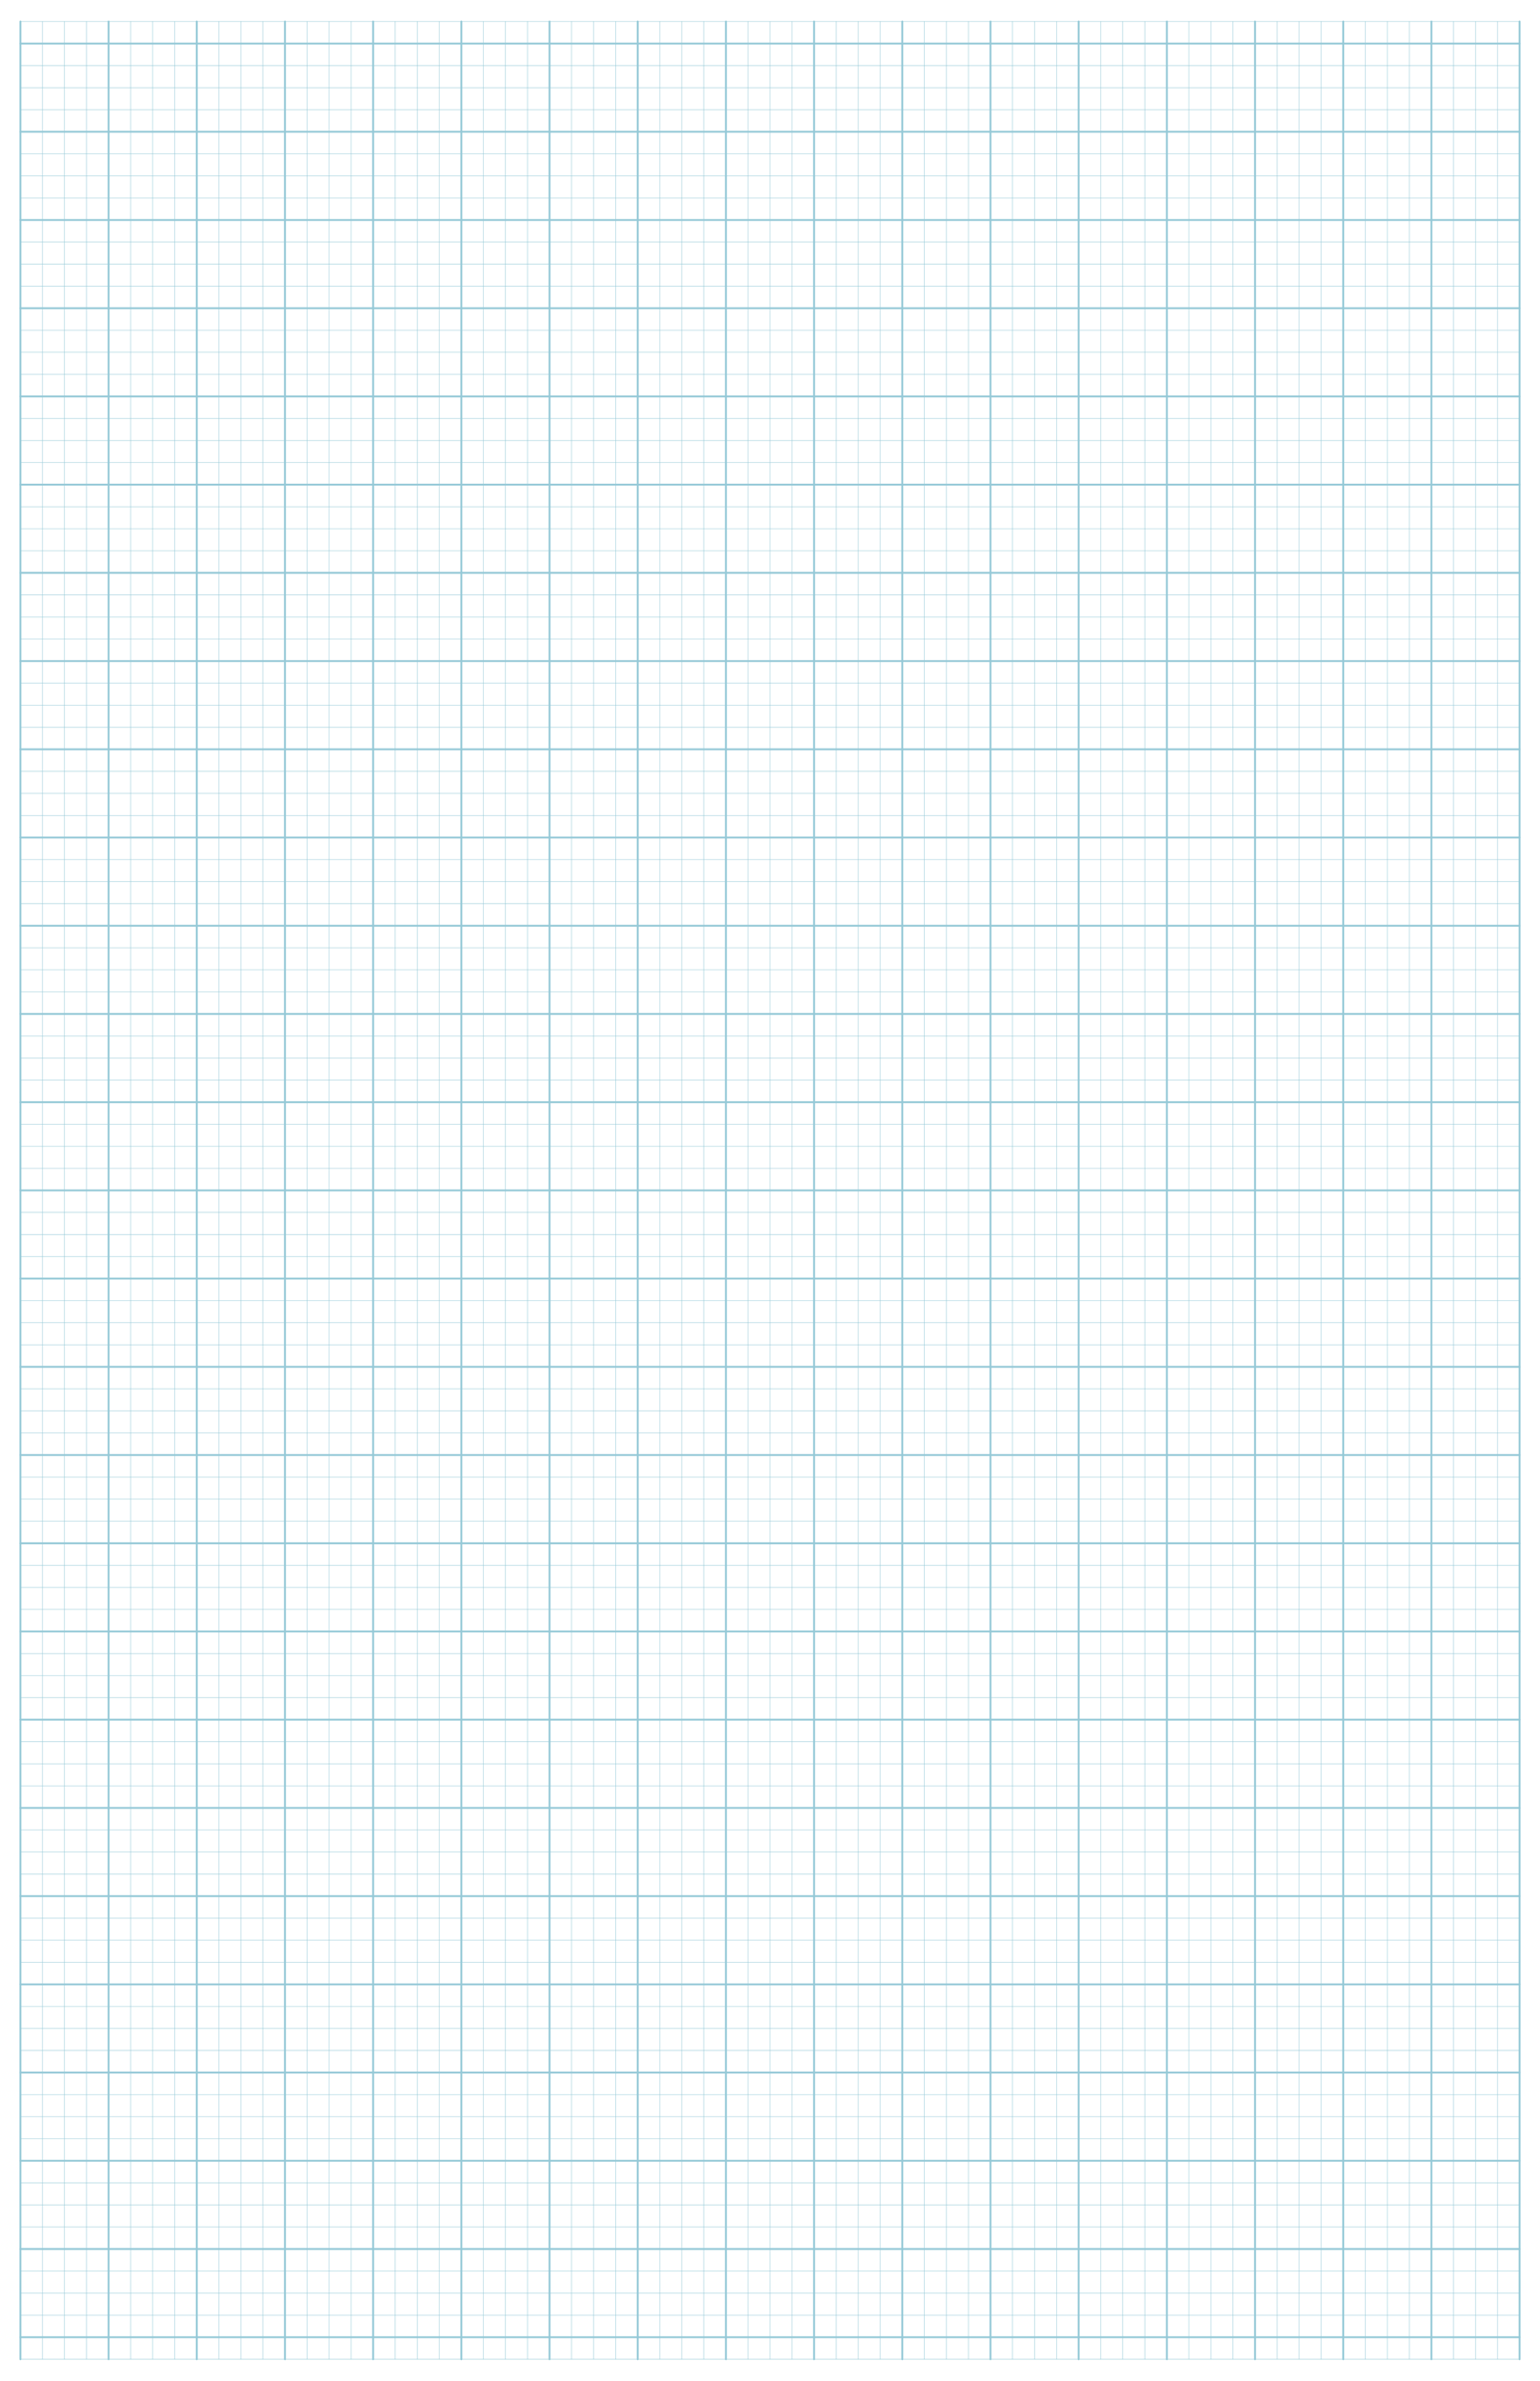 <?xml version="1.0" encoding="UTF-8"?>
<svg xmlns="http://www.w3.org/2000/svg" version="1.1" width="528.000px" height="816.000px" viewBox="0.000 0.000 528.000 816.000">
  <style>line, rect {
    fill: none;
    stroke-width: 0.16px;
    stroke: #95c9d7;
    stroke-linecap: round;
    stroke-linejoin: round;
}
line.minor, rect.minor {
    stroke-width: 0.32px;
}
line.major, rect.major {
    stroke-width: 0.64px;
}
text {
    text-anchor: middle;
    font-family: 'Times New Roman', 'Times Roman', serif;
    font-size: 8px;
    fill: #95c9d7;
}
circle {
    fill: #95c9d7;
}
</style>
  <g id="document">
    <line class="major" x1="6.992" x2="6.992" y1="7.370" y2="808.630"/>
    <line class="feint" x1="14.551" x2="14.551" y1="7.370" y2="808.630"/>
    <line class="feint" x1="22.110" x2="22.110" y1="7.370" y2="808.630"/>
    <line class="feint" x1="29.669" x2="29.669" y1="7.370" y2="808.630"/>
    <line class="major" x1="37.228" x2="37.228" y1="7.370" y2="808.630"/>
    <line class="feint" x1="44.787" x2="44.787" y1="7.370" y2="808.630"/>
    <line class="feint" x1="52.346" x2="52.346" y1="7.370" y2="808.630"/>
    <line class="feint" x1="59.906" x2="59.906" y1="7.370" y2="808.630"/>
    <line class="major" x1="67.465" x2="67.465" y1="7.370" y2="808.630"/>
    <line class="feint" x1="75.024" x2="75.024" y1="7.370" y2="808.630"/>
    <line class="feint" x1="82.583" x2="82.583" y1="7.370" y2="808.630"/>
    <line class="feint" x1="90.142" x2="90.142" y1="7.370" y2="808.630"/>
    <line class="major" x1="97.701" x2="97.701" y1="7.370" y2="808.630"/>
    <line class="feint" x1="105.260" x2="105.260" y1="7.370" y2="808.630"/>
    <line class="feint" x1="112.819" x2="112.819" y1="7.370" y2="808.630"/>
    <line class="feint" x1="120.378" x2="120.378" y1="7.370" y2="808.630"/>
    <line class="major" x1="127.937" x2="127.937" y1="7.370" y2="808.630"/>
    <line class="feint" x1="135.496" x2="135.496" y1="7.370" y2="808.630"/>
    <line class="feint" x1="143.055" x2="143.055" y1="7.370" y2="808.630"/>
    <line class="feint" x1="150.614" x2="150.614" y1="7.370" y2="808.630"/>
    <line class="major" x1="158.173" x2="158.173" y1="7.370" y2="808.630"/>
    <line class="feint" x1="165.732" x2="165.732" y1="7.370" y2="808.630"/>
    <line class="feint" x1="173.291" x2="173.291" y1="7.370" y2="808.630"/>
    <line class="feint" x1="180.850" x2="180.850" y1="7.370" y2="808.630"/>
    <line class="major" x1="188.409" x2="188.409" y1="7.370" y2="808.630"/>
    <line class="feint" x1="195.969" x2="195.969" y1="7.370" y2="808.630"/>
    <line class="feint" x1="203.528" x2="203.528" y1="7.370" y2="808.630"/>
    <line class="feint" x1="211.087" x2="211.087" y1="7.370" y2="808.630"/>
    <line class="major" x1="218.646" x2="218.646" y1="7.370" y2="808.630"/>
    <line class="feint" x1="226.205" x2="226.205" y1="7.370" y2="808.630"/>
    <line class="feint" x1="233.764" x2="233.764" y1="7.370" y2="808.630"/>
    <line class="feint" x1="241.323" x2="241.323" y1="7.370" y2="808.630"/>
    <line class="major" x1="248.882" x2="248.882" y1="7.370" y2="808.630"/>
    <line class="feint" x1="256.441" x2="256.441" y1="7.370" y2="808.630"/>
    <line class="feint" x1="264.000" x2="264.000" y1="7.370" y2="808.630"/>
    <line class="feint" x1="271.559" x2="271.559" y1="7.370" y2="808.630"/>
    <line class="major" x1="279.118" x2="279.118" y1="7.370" y2="808.630"/>
    <line class="feint" x1="286.677" x2="286.677" y1="7.370" y2="808.630"/>
    <line class="feint" x1="294.236" x2="294.236" y1="7.370" y2="808.630"/>
    <line class="feint" x1="301.795" x2="301.795" y1="7.370" y2="808.630"/>
    <line class="major" x1="309.354" x2="309.354" y1="7.370" y2="808.630"/>
    <line class="feint" x1="316.913" x2="316.913" y1="7.370" y2="808.630"/>
    <line class="feint" x1="324.472" x2="324.472" y1="7.370" y2="808.630"/>
    <line class="feint" x1="332.031" x2="332.031" y1="7.370" y2="808.630"/>
    <line class="major" x1="339.591" x2="339.591" y1="7.370" y2="808.630"/>
    <line class="feint" x1="347.150" x2="347.150" y1="7.370" y2="808.630"/>
    <line class="feint" x1="354.709" x2="354.709" y1="7.370" y2="808.630"/>
    <line class="feint" x1="362.268" x2="362.268" y1="7.370" y2="808.630"/>
    <line class="major" x1="369.827" x2="369.827" y1="7.370" y2="808.630"/>
    <line class="feint" x1="377.386" x2="377.386" y1="7.370" y2="808.630"/>
    <line class="feint" x1="384.945" x2="384.945" y1="7.370" y2="808.630"/>
    <line class="feint" x1="392.504" x2="392.504" y1="7.370" y2="808.630"/>
    <line class="major" x1="400.063" x2="400.063" y1="7.370" y2="808.630"/>
    <line class="feint" x1="407.622" x2="407.622" y1="7.370" y2="808.630"/>
    <line class="feint" x1="415.181" x2="415.181" y1="7.370" y2="808.630"/>
    <line class="feint" x1="422.740" x2="422.740" y1="7.370" y2="808.630"/>
    <line class="major" x1="430.299" x2="430.299" y1="7.370" y2="808.630"/>
    <line class="feint" x1="437.858" x2="437.858" y1="7.370" y2="808.630"/>
    <line class="feint" x1="445.417" x2="445.417" y1="7.370" y2="808.630"/>
    <line class="feint" x1="452.976" x2="452.976" y1="7.370" y2="808.630"/>
    <line class="major" x1="460.535" x2="460.535" y1="7.370" y2="808.630"/>
    <line class="feint" x1="468.094" x2="468.094" y1="7.370" y2="808.630"/>
    <line class="feint" x1="475.654" x2="475.654" y1="7.370" y2="808.630"/>
    <line class="feint" x1="483.213" x2="483.213" y1="7.370" y2="808.630"/>
    <line class="major" x1="490.772" x2="490.772" y1="7.370" y2="808.630"/>
    <line class="feint" x1="498.331" x2="498.331" y1="7.370" y2="808.630"/>
    <line class="feint" x1="505.890" x2="505.890" y1="7.370" y2="808.630"/>
    <line class="feint" x1="513.449" x2="513.449" y1="7.370" y2="808.630"/>
    <line class="major" x1="521.008" x2="521.008" y1="7.370" y2="808.630"/>
    <line class="feint" x1="6.992" x2="521.008" y1="7.370" y2="7.370"/>
    <line class="major" x1="6.992" x2="521.008" y1="14.929" y2="14.929"/>
    <line class="feint" x1="6.992" x2="521.008" y1="22.488" y2="22.488"/>
    <line class="feint" x1="6.992" x2="521.008" y1="30.047" y2="30.047"/>
    <line class="feint" x1="6.992" x2="521.008" y1="37.606" y2="37.606"/>
    <line class="major" x1="6.992" x2="521.008" y1="45.165" y2="45.165"/>
    <line class="feint" x1="6.992" x2="521.008" y1="52.724" y2="52.724"/>
    <line class="feint" x1="6.992" x2="521.008" y1="60.283" y2="60.283"/>
    <line class="feint" x1="6.992" x2="521.008" y1="67.843" y2="67.843"/>
    <line class="major" x1="6.992" x2="521.008" y1="75.402" y2="75.402"/>
    <line class="feint" x1="6.992" x2="521.008" y1="82.961" y2="82.961"/>
    <line class="feint" x1="6.992" x2="521.008" y1="90.520" y2="90.520"/>
    <line class="feint" x1="6.992" x2="521.008" y1="98.079" y2="98.079"/>
    <line class="major" x1="6.992" x2="521.008" y1="105.638" y2="105.638"/>
    <line class="feint" x1="6.992" x2="521.008" y1="113.197" y2="113.197"/>
    <line class="feint" x1="6.992" x2="521.008" y1="120.756" y2="120.756"/>
    <line class="feint" x1="6.992" x2="521.008" y1="128.315" y2="128.315"/>
    <line class="major" x1="6.992" x2="521.008" y1="135.874" y2="135.874"/>
    <line class="feint" x1="6.992" x2="521.008" y1="143.433" y2="143.433"/>
    <line class="feint" x1="6.992" x2="521.008" y1="150.992" y2="150.992"/>
    <line class="feint" x1="6.992" x2="521.008" y1="158.551" y2="158.551"/>
    <line class="major" x1="6.992" x2="521.008" y1="166.110" y2="166.110"/>
    <line class="feint" x1="6.992" x2="521.008" y1="173.669" y2="173.669"/>
    <line class="feint" x1="6.992" x2="521.008" y1="181.228" y2="181.228"/>
    <line class="feint" x1="6.992" x2="521.008" y1="188.787" y2="188.787"/>
    <line class="major" x1="6.992" x2="521.008" y1="196.346" y2="196.346"/>
    <line class="feint" x1="6.992" x2="521.008" y1="203.906" y2="203.906"/>
    <line class="feint" x1="6.992" x2="521.008" y1="211.465" y2="211.465"/>
    <line class="feint" x1="6.992" x2="521.008" y1="219.024" y2="219.024"/>
    <line class="major" x1="6.992" x2="521.008" y1="226.583" y2="226.583"/>
    <line class="feint" x1="6.992" x2="521.008" y1="234.142" y2="234.142"/>
    <line class="feint" x1="6.992" x2="521.008" y1="241.701" y2="241.701"/>
    <line class="feint" x1="6.992" x2="521.008" y1="249.260" y2="249.260"/>
    <line class="major" x1="6.992" x2="521.008" y1="256.819" y2="256.819"/>
    <line class="feint" x1="6.992" x2="521.008" y1="264.378" y2="264.378"/>
    <line class="feint" x1="6.992" x2="521.008" y1="271.937" y2="271.937"/>
    <line class="feint" x1="6.992" x2="521.008" y1="279.496" y2="279.496"/>
    <line class="major" x1="6.992" x2="521.008" y1="287.055" y2="287.055"/>
    <line class="feint" x1="6.992" x2="521.008" y1="294.614" y2="294.614"/>
    <line class="feint" x1="6.992" x2="521.008" y1="302.173" y2="302.173"/>
    <line class="feint" x1="6.992" x2="521.008" y1="309.732" y2="309.732"/>
    <line class="major" x1="6.992" x2="521.008" y1="317.291" y2="317.291"/>
    <line class="feint" x1="6.992" x2="521.008" y1="324.850" y2="324.850"/>
    <line class="feint" x1="6.992" x2="521.008" y1="332.409" y2="332.409"/>
    <line class="feint" x1="6.992" x2="521.008" y1="339.969" y2="339.969"/>
    <line class="major" x1="6.992" x2="521.008" y1="347.528" y2="347.528"/>
    <line class="feint" x1="6.992" x2="521.008" y1="355.087" y2="355.087"/>
    <line class="feint" x1="6.992" x2="521.008" y1="362.646" y2="362.646"/>
    <line class="feint" x1="6.992" x2="521.008" y1="370.205" y2="370.205"/>
    <line class="major" x1="6.992" x2="521.008" y1="377.764" y2="377.764"/>
    <line class="feint" x1="6.992" x2="521.008" y1="385.323" y2="385.323"/>
    <line class="feint" x1="6.992" x2="521.008" y1="392.882" y2="392.882"/>
    <line class="feint" x1="6.992" x2="521.008" y1="400.441" y2="400.441"/>
    <line class="major" x1="6.992" x2="521.008" y1="408.000" y2="408.000"/>
    <line class="feint" x1="6.992" x2="521.008" y1="415.559" y2="415.559"/>
    <line class="feint" x1="6.992" x2="521.008" y1="423.118" y2="423.118"/>
    <line class="feint" x1="6.992" x2="521.008" y1="430.677" y2="430.677"/>
    <line class="major" x1="6.992" x2="521.008" y1="438.236" y2="438.236"/>
    <line class="feint" x1="6.992" x2="521.008" y1="445.795" y2="445.795"/>
    <line class="feint" x1="6.992" x2="521.008" y1="453.354" y2="453.354"/>
    <line class="feint" x1="6.992" x2="521.008" y1="460.913" y2="460.913"/>
    <line class="major" x1="6.992" x2="521.008" y1="468.472" y2="468.472"/>
    <line class="feint" x1="6.992" x2="521.008" y1="476.031" y2="476.031"/>
    <line class="feint" x1="6.992" x2="521.008" y1="483.591" y2="483.591"/>
    <line class="feint" x1="6.992" x2="521.008" y1="491.150" y2="491.150"/>
    <line class="major" x1="6.992" x2="521.008" y1="498.709" y2="498.709"/>
    <line class="feint" x1="6.992" x2="521.008" y1="506.268" y2="506.268"/>
    <line class="feint" x1="6.992" x2="521.008" y1="513.827" y2="513.827"/>
    <line class="feint" x1="6.992" x2="521.008" y1="521.386" y2="521.386"/>
    <line class="major" x1="6.992" x2="521.008" y1="528.945" y2="528.945"/>
    <line class="feint" x1="6.992" x2="521.008" y1="536.504" y2="536.504"/>
    <line class="feint" x1="6.992" x2="521.008" y1="544.063" y2="544.063"/>
    <line class="feint" x1="6.992" x2="521.008" y1="551.622" y2="551.622"/>
    <line class="major" x1="6.992" x2="521.008" y1="559.181" y2="559.181"/>
    <line class="feint" x1="6.992" x2="521.008" y1="566.740" y2="566.740"/>
    <line class="feint" x1="6.992" x2="521.008" y1="574.299" y2="574.299"/>
    <line class="feint" x1="6.992" x2="521.008" y1="581.858" y2="581.858"/>
    <line class="major" x1="6.992" x2="521.008" y1="589.417" y2="589.417"/>
    <line class="feint" x1="6.992" x2="521.008" y1="596.976" y2="596.976"/>
    <line class="feint" x1="6.992" x2="521.008" y1="604.535" y2="604.535"/>
    <line class="feint" x1="6.992" x2="521.008" y1="612.094" y2="612.094"/>
    <line class="major" x1="6.992" x2="521.008" y1="619.654" y2="619.654"/>
    <line class="feint" x1="6.992" x2="521.008" y1="627.213" y2="627.213"/>
    <line class="feint" x1="6.992" x2="521.008" y1="634.772" y2="634.772"/>
    <line class="feint" x1="6.992" x2="521.008" y1="642.331" y2="642.331"/>
    <line class="major" x1="6.992" x2="521.008" y1="649.890" y2="649.890"/>
    <line class="feint" x1="6.992" x2="521.008" y1="657.449" y2="657.449"/>
    <line class="feint" x1="6.992" x2="521.008" y1="665.008" y2="665.008"/>
    <line class="feint" x1="6.992" x2="521.008" y1="672.567" y2="672.567"/>
    <line class="major" x1="6.992" x2="521.008" y1="680.126" y2="680.126"/>
    <line class="feint" x1="6.992" x2="521.008" y1="687.685" y2="687.685"/>
    <line class="feint" x1="6.992" x2="521.008" y1="695.244" y2="695.244"/>
    <line class="feint" x1="6.992" x2="521.008" y1="702.803" y2="702.803"/>
    <line class="major" x1="6.992" x2="521.008" y1="710.362" y2="710.362"/>
    <line class="feint" x1="6.992" x2="521.008" y1="717.921" y2="717.921"/>
    <line class="feint" x1="6.992" x2="521.008" y1="725.480" y2="725.480"/>
    <line class="feint" x1="6.992" x2="521.008" y1="733.039" y2="733.039"/>
    <line class="major" x1="6.992" x2="521.008" y1="740.598" y2="740.598"/>
    <line class="feint" x1="6.992" x2="521.008" y1="748.157" y2="748.157"/>
    <line class="feint" x1="6.992" x2="521.008" y1="755.717" y2="755.717"/>
    <line class="feint" x1="6.992" x2="521.008" y1="763.276" y2="763.276"/>
    <line class="major" x1="6.992" x2="521.008" y1="770.835" y2="770.835"/>
    <line class="feint" x1="6.992" x2="521.008" y1="778.394" y2="778.394"/>
    <line class="feint" x1="6.992" x2="521.008" y1="785.953" y2="785.953"/>
    <line class="feint" x1="6.992" x2="521.008" y1="793.512" y2="793.512"/>
    <line class="major" x1="6.992" x2="521.008" y1="801.071" y2="801.071"/>
    <line class="feint" x1="6.992" x2="521.008" y1="808.630" y2="808.630"/>
  </g>
</svg>
